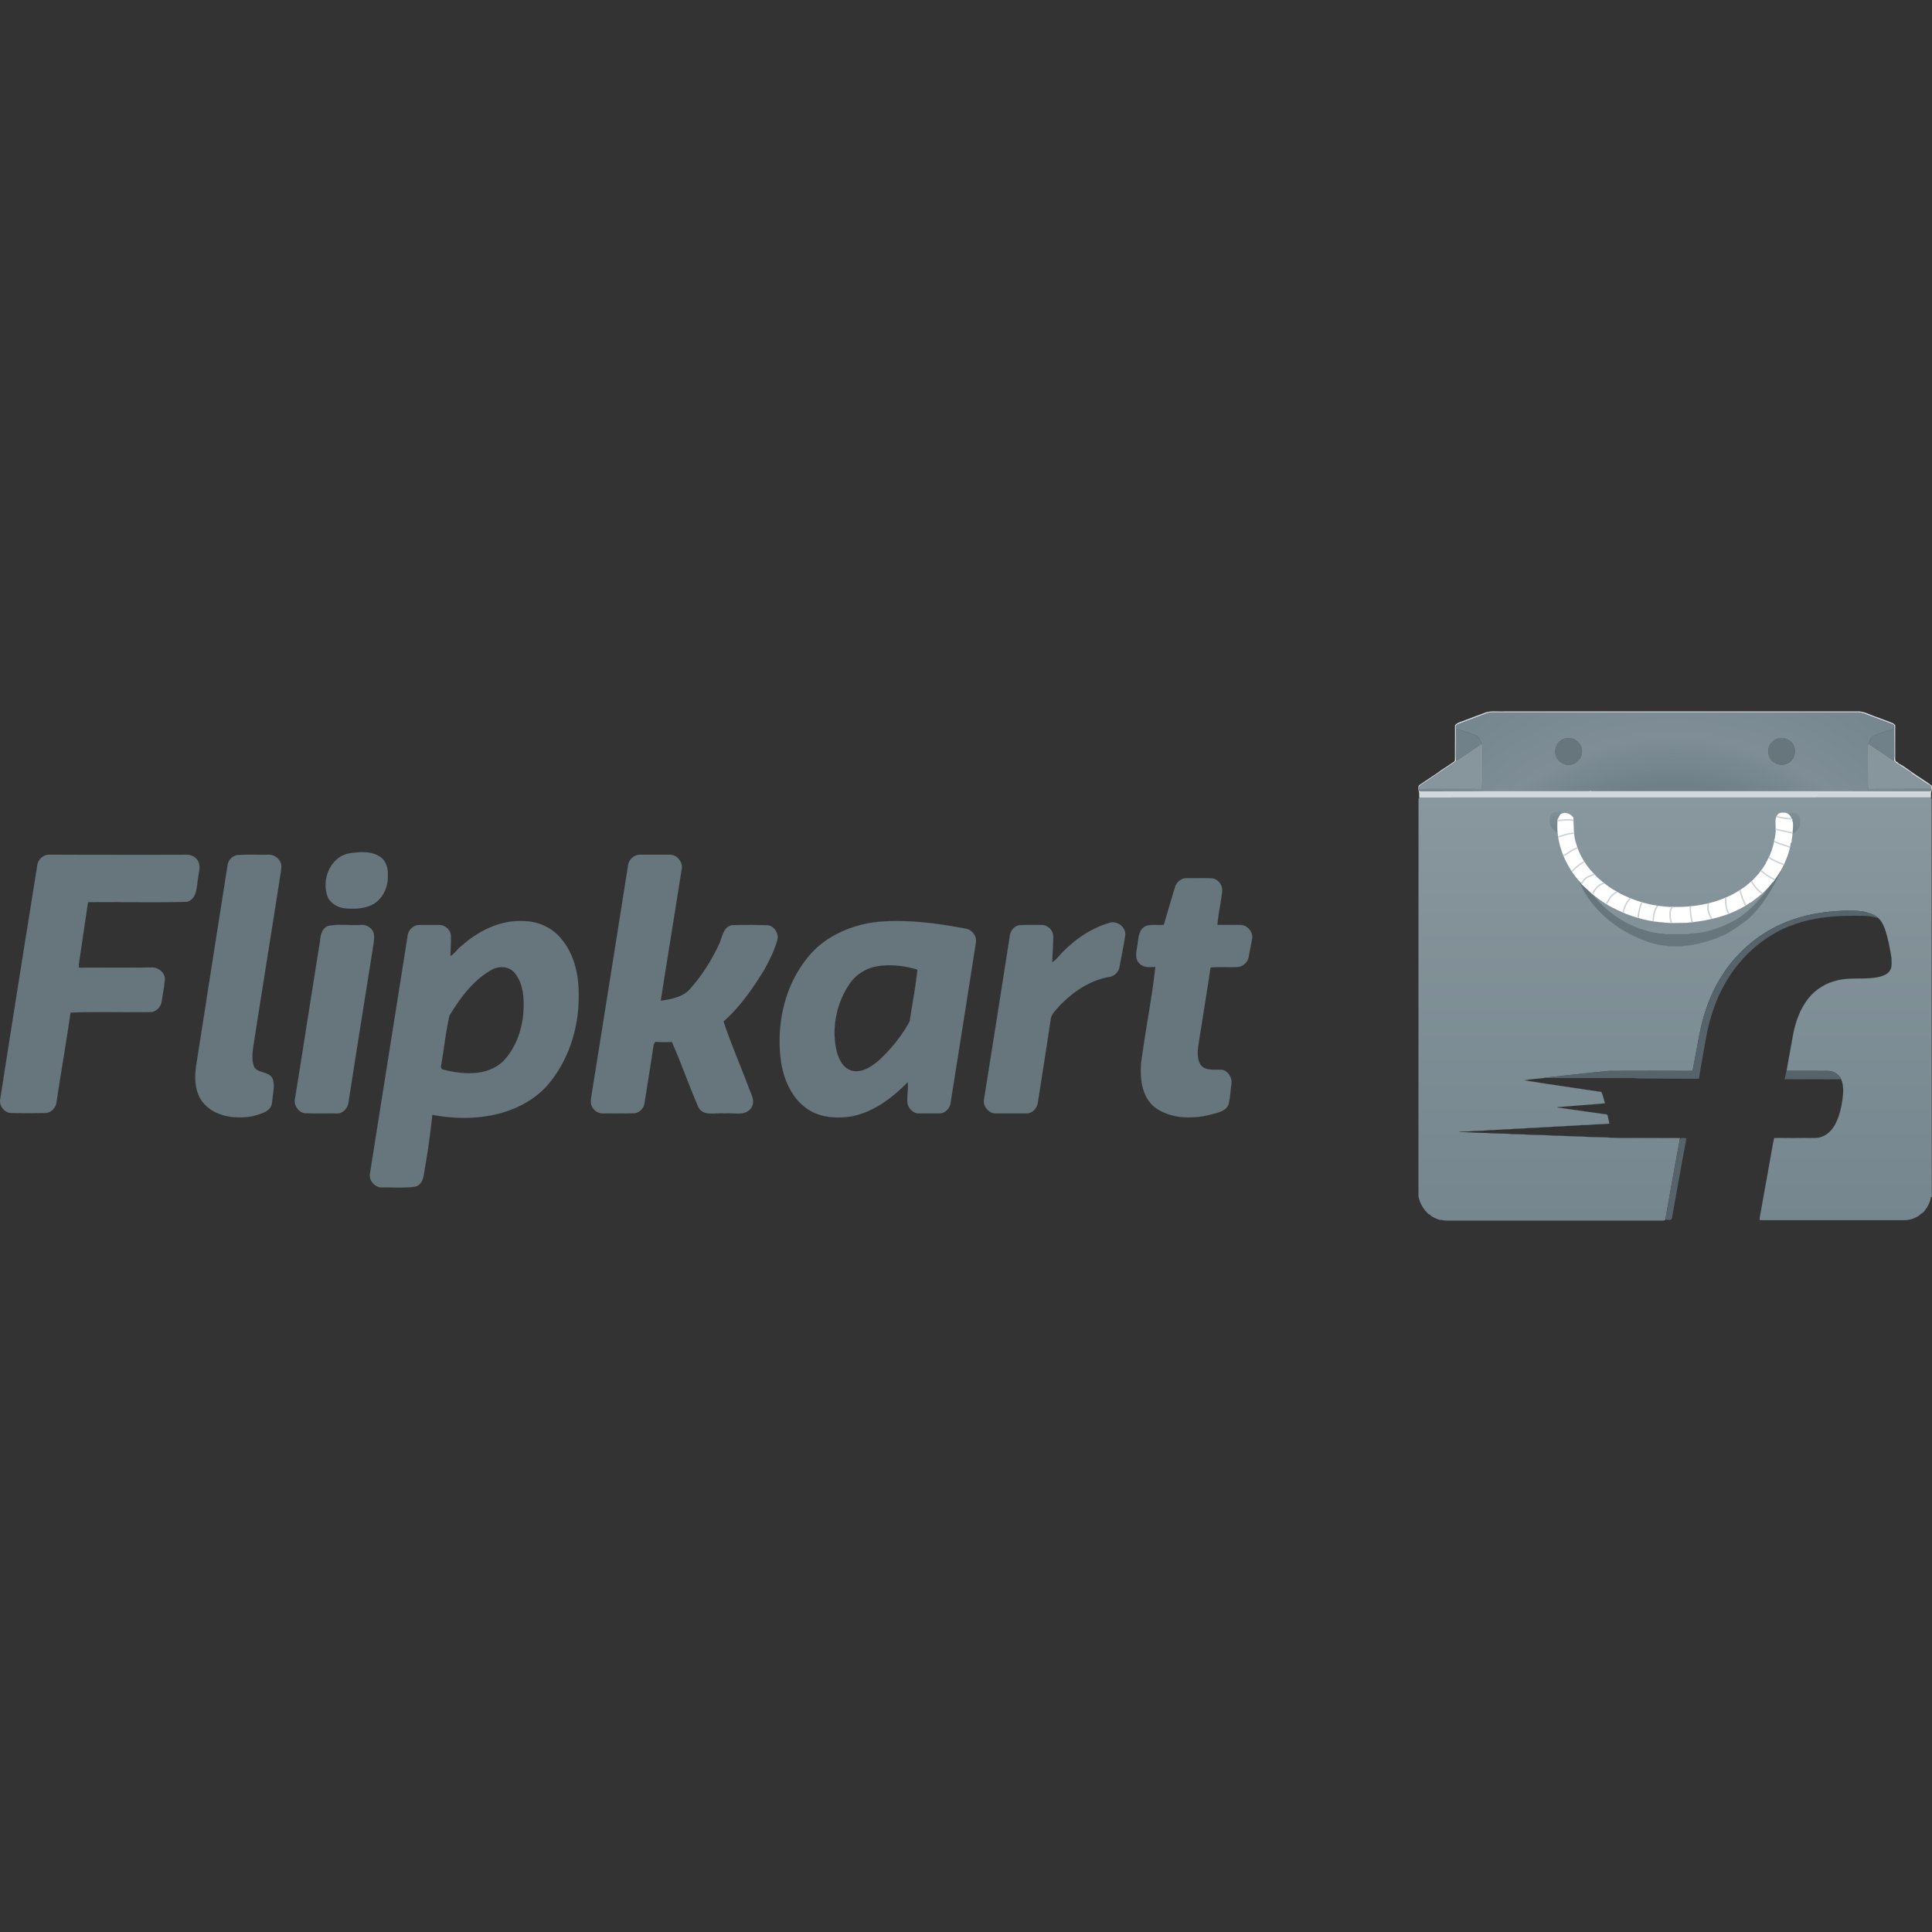 <svg id="SvgjsSvg1374" width="288" height="288" xmlns="http://www.w3.org/2000/svg" version="1.1" xmlns:xlink="http://www.w3.org/1999/xlink" xmlns:svgjs="http://svgjs.com/svgjs"><rect width="100%" height="100%" fill="#333333" stroke="none"/><defs id="SvgjsDefs1375"></defs><g id="SvgjsG1376"><svg xmlns="http://www.w3.org/2000/svg" xmlns:xlink="http://www.w3.org/1999/xlink" viewBox="-1925.465 47.012 2683.286 707.398" width="288" height="288"><linearGradient id="a" x1="400.91" x2="400.91" y1="539.855" y2="-47.91" gradientTransform="matrix(1 0 0 -1 .14 706.454)" gradientUnits="userSpaceOnUse"><stop offset="0" stop-color="#89979e" class="svgShape stopColorf7e830-1"></stop><stop offset="1" stop-color="#75868e" class="svgShape stopColorfdcb06-2"></stop></linearGradient><path fill="url(#a)" stroke="#76878f" stroke-width=".094" d="M757.3 169.6c-.3-1-.602-2-1-3-236.9.1-473.7 0-710.5.1-.6.7-1 1.4-1.1 2.3 0 183.7 0 367.299-.102 551 1.5 9.799 6.9 18.699 14.102 25.4.3.1 1 .197 1.3.299 3.7 3.898 9 5.801 14 7.6 3.7-.199 7.3 1.4 11 1h294c2.8-.1 5.698.4 8.398-.699.102-.398.2-1.1.3-1.5.102-.5.2-1.6.301-2.199 6.301-35.199 12.399-70.5 19.101-105.699l.6-4.5c-27.199-.102-54.5 0-81.699-.102-6.601-.199-13.399 0-20-.801-11.299-.5-22.699-.1-33.999-1.199-14 0-27.9-1.301-41.9-1.301-11-1.1-22.1-.699-33.2-1.199-7.198-.898-14.6-.5-21.898-.801-11.9-1.299-24-.398-35.9-1.699-12.6.102-25.2-1-37.8-1.301.1-.1.2-.5.2-.6 4.2.1 8.3-.199 12.5-.299 9.3-1.201 18.7-.4 28-1.701 9.7 0 19.3-1.299 29-1.299 8.6-1.201 17.3-.5 25.898-1.701 10.102 0 20-1.299 30.102-1.4 8.3-1.1 16.7-.5 25-1.6 9.7.1 19.3-1.4 29-1.299 9.5-1.102 19.198-.803 28.698-1.803-.898-3.697-1.6-7.398-2.398-11.1-.7-2.299-3.5-1.799-5.3-2.1-21.7-3.102-43.3-6.199-64.9-9.199 1.4-1.102 3.3-.602 4.9-.801 16.8-1.301 33.5-2.801 50.3-4 3.8-.199 7.5-.9 11.3-1-1.7-5.199-2.7-10.9-5-15.699-35.898-5.5-71.8-10.4-107.6-16.301 9.3-1.5 18.7-2.199 28-3.199l.8-.301c29.7-3.102 59.5-6.602 89.2-9.5 37.698-.199 75.3-.102 113 0 1.198-.199 3.3.398 3.5-1.301 3.1-16.199 6.1-32.398 9.198-48.6 4.3-22.498 11.1-44.699 21.6-65.199 16.5-33 42.6-61 74.398-79.599 29.7-17.4 64.102-25.8 98.302-27.4 11.1-1 22.3-.7 33.3.7 7.2 1.7 14.6 3.7 20.3 8.6 4.7 3.8 7.5 9.4 9.6 15 4.602 13.3 7.2 27.1 9.4 41 .1 5.6 1.1 11.9-1.9 17-2.8 5-8.398 7.4-13.699 8.9-19.301 5-39.5.299-58.801 5-15.898 3.4-30.699 12.199-40.8 24.9-11.899 14.799-18.2 33.197-21.7 51.6-2.699 16.4-6.1 32.799-8.8 49.299 19 .102 38.101-.1 57.2.102 7.6 0 15.4 4.199 18.5 11.398 4 9.201 3.1 19.602 1.8 29.301-1.6 10.9-4.2 21.699-9.1 31.699-4.102 8.5-10.9 16.301-20.2 19.301-4.8 1.9-10 1.5-15.1 1.5-16.802 0-33.602.199-50.4 0-2.7 12.301-4.5 24.9-6.9 37.4-4.398 24.299-8.699 48.699-13.1 73.1-.1.801-.2 2.5-.2 3.4 7.9.4 15.8 0 23.7.199 58.6 0 117.3-.102 176 0 6.3.201 12.7-1.299 18.2-4.4 3.3-1.199 5.3-4.1 8.2-5.699 2.8-1.6 3.6-4.898 6-7 2.6-4.6 5.3-9.398 5.5-14.801.3 0 1.1-.1 1.5-.199C757.198 537.6 757.5 353.6 757.3 169.6z" class="svgShape colorgradient-3 svgStroke colorStrokefcd109-3 selectable"></path><path fill="#d2d8db" stroke="#d2d8db" stroke-width=".094" d="M137.9 48.6c8.5-2.7 17.4-.9 26.102-1.5 163.3.1 326.6 0 489.898 0 9.7-.4 18.2 5.1 27.2 7.9 7.2 2.9 14.7 5.2 21.9 8.3 1.5.6 2.6 1.9 3.698 3-.1 13.2 0 26.5 0 39.8.102 3.5-.5 7.1.7 10.5 2.102.3 3.2 1.9 4.602 3.2 6.6 3 12.198 7.9 18.198 11.9 9 6.4 18.602 12 27.4 18.6.399 2.6.1 5.3-.7 7.7-.898 2.8-.3 5.8-.6 8.6-236.9.1-473.7 0-710.5.1-.5-3.3.4-6.6-1-9.7-.2-2.6-1.1-6 1.4-7.8 10-7 20.6-13.3 30.398-20.7 6.102-3.9 12-7.9 17.9-11.9 1.2-2 .8-4.5.8-6.7 0-14.5 0-29 .1-43.5 3.4-4.4 9.302-4.9 14-7.1 9.504-3.6 19.104-7.1 28.504-10.7m.6 1.7c-12.8 4.9-25.7 9.6-38.5 14.5-1.7.3-2.602 1.8-3.5 3.1.1.8.2 2.2.2 3-.102 12 0 24-.102 36 .102 3-.3 6 .8 8.7-1.3 1.3-2.698 2.6-4.3 3.6-14.5 9.4-28.5 19.6-43 28.9-2.5 1.5-5.3 3.5-4.5 6.8-.5 1.8.4 3.3 2.3 2.8 31.4-.2 62.7.2 94.102-.3 46.7 0 93.3.1 140 0l.7-.3c2.1.5 4.198.3 6.398.3 84.6 0 169.2.1 253.899 0 26.601.1 53.301 0 80 0 44 0 88.101.4 132.101.2 1.3-.3 1.7-1.2 1.2-2.8-.102-1.6.5-3.8-1.2-4.8-7-3.3-13-8.4-19.7-12.4-2.398-2-5.5-3.1-7.3-5.8-6.9-3.9-13.3-8.7-20.101-13-1.301-.8-2.301-2.1-3.399-3.2.6-2.1.8-4.4.8-6.6-.1-12.7 0-25.4-.1-38.1.3-2 .199-4.3-1.602-5.6-12-4.3-23.898-8.9-35.8-13.3-3.7-1.8-7.8-2.8-11.8-3.4h-511.1c-2.196.1-4.296 1.2-6.496 1.7z" class="svgShape colorf8f3b5-4 svgStroke colorStrokef8f3b5-4 selectable"></path><path fill="#708189" stroke="#708189" stroke-width=".094" d="M96.7 70.9c8.8 3.7 18.198 5.8 27.1 9.4 4.8 1.9 6.3 7.1 8.4 11.3-2.102 2.1-4.602 3.8-7.102 5.4-9.2 6.2-18.6 12.2-27.7 18.6-1.1-2.7-.698-5.7-.8-8.7.102-12 .002-24 .102-36zM678.198 80.3c8.9-3.5 18.2-5.9 27.102-9.4.1 12.7 0 25.4.1 38.1 0 2.2-.2 4.5-.8 6.6-7.8-5.4-15.7-10.5-23.5-15.8-3.8-2.8-8-4.9-11.4-8.3 2.1-4.2 3.7-9.3 8.498-11.2z" class="svgShape colorf7b402-5 svgStroke colorStrokef7b402-5 selectable"></path><path fill="#67767d" stroke="#67767d" stroke-width=".094" d="M249.3 84.4c11-2.6 23.3 7.2 22.4 18.7.1 11.3-11.802 20.5-22.7 17.9-4.4-1.5-8.602-3.8-11.3-7.7-3.5-5.3-4.302-12.4-1.5-18.2 2-5.6 7.4-9.4 13.1-10.7zM534.6 90.7c4.6-5.1 11.9-8 18.7-6.2 5.1 1.5 10.1 4.8 12.3 9.8 4.4 8.6 1 20.2-7.6 24.7-7.602 4.2-17.2 2.2-23-3.9-5.9-6.7-6.302-17.7-.4-24.4z" class="svgShape colorbda727-6 svgStroke colorStrokebda727-6 selectable"></path><path fill="#87969d" stroke="#87969d" stroke-width=".094" d="M125.1 97c2.5-1.6 5-3.3 7.102-5.4l.698.7c.7 5.2.2 10.5.4 15.7-.3 15.6.3 31.3-.4 46.9-29.1 0-58.198-.2-87.3 0-.8-3.3 2-5.3 4.5-6.8 14.5-9.3 28.5-19.5 43-28.9 1.602-1 3-2.3 4.3-3.6 9.1-6.4 18.5-12.4 27.7-18.6zM668.698 95c0-1.3.302-2.4 1-3.5 3.4 3.4 7.602 5.5 11.4 8.3 7.8 5.3 15.7 10.4 23.5 15.8 1.1 1.1 2.1 2.4 3.399 3.2 6.801 4.3 13.199 9.1 20.101 13 1.8 2.7 4.899 3.8 7.3 5.8 6.7 4 12.7 9.1 19.7 12.4 1.7 1 1.1 3.2 1.2 4.8-29.102.1-58.102-.1-87.2.1-.5-4-.2-8-.3-11.9.002-16-.198-32-.1-48z" class="svgShape colorf7e62d-7 svgStroke colorStrokef7e62d-7 selectable"></path><radialGradient id="b" cx="397.845" cy="271.776" r="478.08" gradientTransform="matrix(1 0 0 -1 .14 706.454)" gradientUnits="userSpaceOnUse"><stop offset=".596" stop-color="#6f8088" class="svgShape stopColorf29405-9"></stop><stop offset=".736" stop-color="#7f8e96" class="svgShape stopColorf7d01e-10"></stop><stop offset="1" stop-color="#75868e" class="svgShape stopColorfdcb06-11"></stop></radialGradient><path fill="url(#b)" stroke="#76878f" stroke-width=".094" d="M756.3 154.8c-29.102.1-58.102-.1-87.2.1-.5-4-.2-8-.3-11.9 0-16-.2-32-.102-48 0-1.3.302-2.4 1-3.5 2.102-4.2 3.7-9.3 8.5-11.2 8.9-3.5 18.2-5.9 27.102-9.4.3-2 .2-4.3-1.602-5.6-12-4.3-23.898-8.9-35.8-13.3-3.7-1.8-7.8-2.8-11.8-3.4h-511.1c-2.2.1-4.3 1.2-6.5 1.7-12.8 4.9-25.7 9.6-38.5 14.5-1.7.3-2.602 1.8-3.5 3.1.1.8.2 2.2.2 3 8.8 3.7 18.198 5.8 27.1 9.4 4.8 1.9 6.3 7.1 8.4 11.3l.698.7c.7 5.2.2 10.5.4 15.7-.3 15.6.3 31.3-.4 46.9-29.1 0-58.198-.2-87.3 0-.5 1.8.4 3.3 2.3 2.8 31.4-.2 62.7.2 94.102-.3 46.7 0 93.3.1 140 0l.7-.3c2.1.5 4.198.3 6.398.3 84.6 0 169.2.1 253.899 0 26.601.1 53.301 0 80 0 44 0 88.101.4 132.101.2 1.304-.3 1.704-1.2 1.204-2.8zM236.2 95.1c2-5.6 7.398-9.4 13.1-10.7 11-2.6 23.3 7.2 22.4 18.7.1 11.3-11.802 20.5-22.7 17.9-4.4-1.5-8.602-3.8-11.3-7.7-3.5-5.3-4.3-12.4-1.5-18.2zm298.4-4.4c4.6-5.1 11.9-8 18.7-6.2 5.1 1.5 10.1 4.8 12.3 9.8 4.4 8.6 1 20.2-7.6 24.7-7.602 4.2-17.2 2.2-23-3.9-5.9-6.7-6.302-17.7-.4-24.4z" class="svgShape colorgradient-12 svgStroke colorStrokefcd109-12 selectable"></path><linearGradient id="c" x1="564.459" x2="564.626" y1="518.642" y2="490.809" gradientTransform="matrix(1 0 0 -1 .14 706.454)" gradientUnits="userSpaceOnUse"><stop offset="0" stop-color="#7f8f97" class="svgShape stopColorfada1c-14"></stop><stop offset="1" stop-color="#75868e" class="svgShape stopColorfdcb06-15"></stop></linearGradient><path fill="url(#c)" stroke="#76878f" stroke-width=".094" d="M560.088 198.746c1.398.3-7.288-8.346-5.588-8.746 1.6.2 7.666-4.509 15-.667 7.332 3.842 5.514 12.833 4.682 16.167-.99 3.968-3.516 6.5-5.516 8.5-1.1.9-3.566 2.3-5.066 2.2.9-4.9-2-5.7-2.2-10.7l-1.312-6.754z" class="svgShape colorgradient-16 svgStroke colorStrokefcd109-16 selectable"></path><linearGradient id="d" x1="2320.231" x2="2320.398" y1="519.975" y2="492.142" gradientTransform="rotate(180 1278.723 353.227)" gradientUnits="userSpaceOnUse"><stop offset="0" stop-color="#7f8f97" class="svgShape stopColorfada1c-18"></stop><stop offset="1" stop-color="#75868e" class="svgShape stopColorfdcb06-19"></stop></linearGradient><path fill="url(#d)" stroke="#76878f" stroke-width=".094" d="M240.416 204.167c-.2 5-3.102 5.8-2.2 10.7-1.5.1-3.968-1.3-5.067-2.2-2-2-4.523-4.532-5.515-8.5-.832-3.333-2.651-12.324 4.682-16.167s13.4.866 15 .667c1.7.4-6.986 9.046-5.588 8.746l-1.312 6.754z" class="svgShape colorgradient-20 svgStroke colorStrokefcd109-20 selectable"></path><path fill="#67767d" stroke="#67767d" stroke-width=".094" d="M546.996 262.806c1.504-1.306 2.504-1.306 4.504-1.306-12 26-26 52-47.049 72.243a70.571 70.571 0 0 1-7.119 5.578c-2.41 1.763-4.772 3.417-7.121 5.102-2.3 1.597-4.586 3.203-6.812 4.878-5.7 3.1-10.7 7.401-17 9.3-11.5 5.5-23.898 9.2-36.398 11.8-4.9.801-9.9 2-14.9 2.1-6.2 1.801-12.8.5-19.1.9-3.5.6-6.602-1.4-10-1-2.95-.417-5.893-.917-8.818-1.501a144.087 144.087 0 0 1-8.841-2.099C322.5 354.5 277.5 319.5 264.39 272.165a53.171 53.171 0 0 1-.89-9.665c1.399 2.8 2.85 5.58 4.351 8.334C286.5 311.5 323.5 343.5 367.212 353.149c3.548 1.618 7.388 1.051 10.789 2.451 3.1 0 6.1-.1 9.1.9 10.3.199 20.6.1 30.9.1 1.398.1 2.698-.6 4.1-.9 17.166-.582 33.986-5.264 49.647-12.364 3.134-1.42 6.22-2.937 9.253-4.537a101.766 101.766 0 0 0 7.768-4.538 104.621 104.621 0 0 0 7.217-5.096C514.5 314.5 530.5 295.5 541.365 273.651c2.068-3.932 3.96-7.573 5.631-10.845z" class="svgShape colorbda727-21 svgStroke colorStrokebda727-21 selectable"></path><path fill="#56636a" stroke="#56636a" stroke-width=".094" d="M530.698 351.7c29.7-17.4 64.102-25.8 98.302-27.4 11.1-1 22.3-.7 33.3.7 7.2 1.7 14.6 3.7 20.3 8.6-2.9.2-5.7-1.1-8.6-1.5-8.2-1.6-16.7-1-25-1.2-24.102 0-48.4 1.9-71.7 8.5-12.2 3.7-24.4 8-35.5 14.4-19.2 10.6-36.5 24.6-50.5 41.4-25 28.701-39.7 65.1-46.8 102.201-3.4 19.898-7.302 39.697-10.4 59.697-5 .5-10.1.201-15.1.201-22-.1-44-.201-66-.398-4.7.197-9.302-.9-14-.602-40 .199-80-.1-120-.1l.8-.301c29.7-3.102 59.5-6.602 89.2-9.5 37.698-.199 75.3-.102 113 0 1.198-.199 3.3.398 3.5-1.301 3.1-16.199 6.1-32.398 9.198-48.6C439 474 445.8 451.799 456.3 431.299c16.5-33 42.6-61 74.398-79.599z" class="svgShape color0d69b3-22 svgStroke colorStroke0d69b3-22 selectable"></path><path fill="#56636a" stroke="#56636a" stroke-width=".094" d="M555.9 546.299c19 .102 38.102-.1 57.2.102 7.6 0 15.4 4.199 18.5 11.398-7.2.5-14.4.102-21.6.301-18.9-.199-37.802.102-56.7-.199.7-3.901 1.398-7.901 2.6-11.602zM408.4 640c2.8-.5 5.602-.5 8.3.1-7 36.801-13.3 73.801-20.1 110.602-.7 3.898-5.601 2.5-8.3 2.199-.102-.699-.2-2.199-.3-3 6.3-35.199 12.398-70.5 19.1-105.699.5-1.403.9-2.801 1.3-4.202z" class="svgShape color0d69b3-24 svgStroke colorStroke0d69b3-24 selectable"></path><path fill="#ffffff" stroke="#ffffff" stroke-width=".094" d="M564.646 201.546c-.8-1.5-.899-3.3-.899-5l-.801.1c-1.199-4.4-4.898-8.6-9.699-8.8-3.601-.3-8.101-.2-10.199 3.2-4 5.4-2.102 12.3-2.301 18.4 0 .4.101 1.1.101 1.5 0 4.1-.5 8.1-1.2 12.1-.6 1.2-.899 2.5-.899 3.9-1.699 9.4-5.101 18.7-9.699 27.2-.9 1.2-1.602 2.5-1.9 3.9-3 5.2-6.6 10-10.3 14.8-.601.5-1.101 1.1-1.601 1.7-2.601 3.2-5.399 5.9-8.301 8.7-.699.4-1.199.9-1.8 1.3-3.399 3.3-7.2 6.4-11.3 8.9-.5.3-1 .7-1.601 1.1-25.601 16.9-56.699 23.9-87 24.2-25.699.8-51.601-4.7-74.801-15.8-.398-.2-1.398-.6-1.8-.8-3.899-2.1-7.899-3.9-11.5-6.5-.8-.4-1.6-.9-2.5-1.3-3.7-2.2-7.2-4.6-10.5-7.4-1.1-1-2.3-1.8-3.5-2.7-3.6-2.9-7.3-6-10.398-9.5-.8-.9-1.602-1.7-2.4-2.5-10.898-11.3-19.398-25.1-23.898-40.1-4.302-11.9-3.7-24.9-4.2-37.4-3.602-5.5-11.2-8.6-17.2-5.2-2.5 1.8-2.8 5.1-4.7 7.4-3.1 33 11 65.9 33.5 89.7 0 .8.4 1.3 1.102 1.6 4 3.7 7.898 7.5 11.898 11.1.7.7 1.5 1.4 2.4 2 4 3.3 8.3 6.3 12.5 9.4.8.6 1.6 1.1 2.5 1.6 5.5 3.2 10.698 7 16.6 9.2.4.3 1.1.8 1.5 1 19 9.1 39.5 15.3 60.5 17.3 2.3 0 4.6.2 6.9.7 10 .6 20 .3 30 .1 30.898-2.7 62.8-10.2 88.6-28.4l.3.4c.8-.7 1.5-1.3 2.3-1.9 4.102-3 8.102-6.2 12.102-9.5.898-.7 1.898-1.5 2.8-2.4 4.399-4.8 9.5-9.2 13.2-14.7l.6.3c.3-.5.8-1.5 1.102-2 3.398-4.6 6.5-9.4 9.5-14.2.198-.3.698-.8.898-1.1l-.398-.4c.3-.4 1-1.2 1.3-1.6 5.5-11.2 10.398-22.9 12.1-35.3.7-.3 1.101-.9 1.101-1.6.101-4 1.5-7.8 1.101-11.8.889-4.9.99-9.9.79-14.9z" class="svgShape colorffffff-25 svgStroke colorStrokeffffff-25 selectable"></path><defs><path id="e" d="M564.646 201.546c-.8-1.5-.899-3.3-.899-5l-.801.1c-1.199-4.4-4.898-8.6-9.699-8.8-3.601-.3-8.101-.2-10.199 3.2-4 5.4-2.102 12.3-2.301 18.4 0 .4.101 1.1.101 1.5 0 4.1-.5 8.1-1.2 12.1-.6 1.2-.899 2.5-.899 3.9-1.699 9.4-5.101 18.7-9.699 27.2-.9 1.2-1.602 2.5-1.9 3.9-3 5.2-6.6 10-10.3 14.8-.601.5-1.101 1.1-1.601 1.7-2.601 3.2-5.399 5.9-8.301 8.7-.699.4-1.199.9-1.8 1.3-3.399 3.3-7.2 6.4-11.3 8.9-.5.3-1 .7-1.601 1.1-25.601 16.9-56.699 23.9-87 24.2-25.699.8-51.601-4.7-74.801-15.8-.398-.2-1.398-.6-1.8-.8-3.899-2.1-7.899-3.9-11.5-6.5-.8-.4-1.6-.9-2.5-1.3-3.7-2.2-7.2-4.6-10.5-7.4-1.1-1-2.3-1.8-3.5-2.7-3.6-2.9-7.3-6-10.398-9.5-.8-.9-1.602-1.7-2.4-2.5-10.898-11.3-19.398-25.1-23.898-40.1-4.302-11.9-3.7-24.9-4.2-37.4-3.602-5.5-11.2-8.6-17.2-5.2-2.5 1.8-2.8 5.1-4.7 7.4-3.1 33 11 65.9 33.5 89.7 0 .8.4 1.3 1.102 1.6 4 3.7 7.898 7.5 11.898 11.1.7.7 1.5 1.4 2.4 2 4 3.3 8.3 6.3 12.5 9.4.8.6 1.6 1.1 2.5 1.6 5.5 3.2 10.698 7 16.6 9.2.4.3 1.1.8 1.5 1 19 9.1 39.5 15.3 60.5 17.3 2.3 0 4.6.2 6.9.7 10 .6 20 .3 30 .1 30.898-2.7 62.8-10.2 88.6-28.4l.3.4c.8-.7 1.5-1.3 2.3-1.9 4.102-3 8.102-6.2 12.102-9.5.898-.7 1.898-1.5 2.8-2.4 4.399-4.8 9.5-9.2 13.2-14.7l.6.3c.3-.5.8-1.5 1.102-2 3.398-4.6 6.5-9.4 9.5-14.2.198-.3.698-.8.898-1.1l-.398-.4c.3-.4 1-1.2 1.3-1.6 5.5-11.2 10.398-22.9 12.1-35.3.7-.3 1.101-.9 1.101-1.6.101-4 1.5-7.8 1.101-11.8.889-4.9.99-9.9.79-14.9z" class="selectable"></path></defs><clipPath id="f"><use overflow="visible" xlink:href="#e" fill="#000000" class="svgShape color000000-29 selectable"></use></clipPath><g clip-path="url(#f)"><path d="M230.167 198.168c8.106 2.543 26.729-3.855 32 2M234.834 222.834c7.768-2.703 24.425-9.103 31.333-5.333M242.834 247.501c3.755 1.216 11.157-5.381 14.834-7.314 5.47-2.877 11.082-5.082 17.166-6.019M254.834 273.501c3.873-5.504 8.509-10.075 14.104-13.985 5.546-3.874 20.718-14.225 27.229-10.682M266.167 292.168c4.396-3.495 6.186-9.677 10.802-13.349 5.584-4.442 14.139-5.239 19.865-7.985M285 306c1.315-9.668 11.132-21.335 20.5-20.5M299.5 319.501c4.95-.496 9.138-11.576 12.485-15.331 5.016-5.625 10.212-7.355 16.847-9.336M328.166 331.501c-.32-6.996 6.909-27.055 15.334-26M349.5 338.168c-.351-8.268 3.924-33.137 14-34M371.5 351.501c-1.911-11.562-1.787-28.288 7.332-36.667M398.834 354.168c-1.017-9.638-10.594-29.121 0-36.667M428.166 347.501c-4.572-5.301-7.23-26.211-5.334-32M456.166 342.834c-3.526-6.403-7.896-12.416-9.232-19.849-.798-4.442.601-10.77-.102-14.151M479.5 332.834c-7.649-5.003-9.772-23.391-7.334-31.333M502.166 322.834c-5.44-11.671-11.241-20.72-11.334-34M524.166 301.501c-8.454-5.687-19.242-16.025-18-27.333M547.5 283.501c-12.845-2.846-28.26-14.339-36-24.667M558.166 261.501c-9.266-1.987-39.883-13.932-38-26M568.166 238.168c-12.91-4.733-31.692-8.988-42-18M574.832 216.834c-8.132.696-19.782-3.241-28.047-4.667-9.178-1.583-17.688-4.676-26.619-6.667M566.832 196.168c-15.685.939-30.402-4.428-44.666-9.333" fill="none" stroke="#ccd3d6" stroke-width="2" class="svgStroke colorStroked1d1d1-31 selectable"></path></g><path fill="#67767d" stroke="#67767d" stroke-width=".101" d="M-1440.124 244.25c14.493-2.187 31.17-3.554 43.473 5.468 7.655 5.74 10.389 16.129 9.842 25.427.547 15.31-6.561 31.715-20.229 39.645-12.032 6.562-26.521 7.106-39.92 5.74-9.022-1.092-18.044-6.012-22.692-14.215-10.392-23.787 2.459-57.417 29.526-62.065zM-1873.753 261.475c.819-8.203 8.202-15.585 16.677-15.31 63.16 0 126.044.272 188.929 0 6.835-.547 14.218 2.459 17.497 8.474 4.647 8.203.547 17.225 0 25.702-1.912 11.481-1.367 26.794-14.762 31.167-45.934 1.367-91.868 0-137.802.547-4.374 28.98-8.475 57.688-12.851 86.396 0 1.094.275 3.557.275 4.647 33.629-.272 67.258 0 100.887-.272 9.297-.547 19.138 7.385 18.318 17.225-.819 10.117-3.007 19.959-4.373 30.076-1.096 6.834-6.563 13.123-13.672 14.49-37.458.82-75.463-.82-112.917.82-6.017 41.285-13.126 82.568-19.415 123.855-.818 8.203-7.382 15.311-15.584 15.582a1324.8 1324.8 0 0 1-46.752 0c-10.116.275-18.319-10.938-15.586-20.506 16.683-107.719 33.907-215.168 51.131-322.893zM-1595.969 246.709c14.219-1.092 28.708-.272 42.927-.544 8.75-.547 17.499 6.287 18.317 15.31 0 7.107-1.914 14.217-2.733 21.325-11.484 73.275-23.24 146.55-34.725 219.824-1.64 11.756-4.647 24.332-1.092 36.363 4.101 12.029 22.417 6.834 26.793 19.41 2.734 10.117-.275 20.779-1.095 31.17-.819 13.67-16.404 16.676-27.065 19.688-23.239 4.373-51.403 1.092-68.081-18.049-12.03-13.941-12.851-33.629-10.388-51.125 14.49-92.959 28.98-185.918 43.746-279.153.821-6.836 6.288-13.124 13.396-14.219zM-1053.248 261.475c.818-8.203 8.202-15.31 16.404-15.31h41.559c10.389-.275 18.867 10.936 16.405 20.777-9.569 60.698-19.411 121.396-28.98 182.09 14.49-2.186 30.896-4.92 41.012-16.676 16.949-19.141 30.896-41.283 41.284-64.523 3.553-9.024 5.468-22.147 17.225-23.788 15.585-.547 31.441-.274 47.026 0 10.664-.274 18.592 11.756 15.038 21.598-4.101 14.494-10.936 27.889-18.044 40.74-15.859 25.701-33.355 51.127-56.324 71.359 10.116 30.348 22.968 59.877 34.177 89.68 3.28 9.842 11.212 21.324 3.828 30.896-8.478 11.482-24.335 5.738-36.091 7.105-12.304-1.367-30.075 4.922-36.911-9.021-12.851-29.803-23.512-60.422-36.638-90.225-7.655.271-15.583.547-23.24-.273-.544 1.094-1.639 3.279-2.187 4.375-4.102 27.34-8.475 54.682-12.851 82.021-1.641 6.562-6.836 12.305-13.943 12.852-14.49.547-29.255.271-44.019.271-6.29 0-12.03-4.1-14.765-9.568-2.734-5.471-1.095-11.756-.271-17.771 16.949-105.537 33.627-211.074 50.306-316.609zM-293.44 291.277c1.915-7.658 9.295-12.851 16.953-12.579 10.937.275 22.146-.272 33.354.275 9.024.272 16.132 9.295 15.037 18.044-1.64 15.585-5.469 31.17-6.561 46.752 10.662 0 21.598-.272 32.262 0 9.57 0 17.5 9.844 15.858 19.138-1.368 8.479-3.282 16.682-4.649 25.154-1.367 7.111-7.38 12.852-14.215 13.945-13.125.82-25.974-.547-38.825.82-5.468 36.635-11.483 73.271-17.225 109.912-.822 8.475-1.367 18.043 3.554 25.426 7.383 9.023 20.231 5.74 30.623 6.836 8.202 2.459 13.396 11.484 12.028 19.688-1.367 9.293-1.64 18.59-3.826 27.611-3.281 10.115-15.038 12.031-24.062 14.49-24.88 6.564-53.588 6.564-75.732-7.928-20.505-13.945-23.788-41.012-21.601-63.979 5.74-44.293 14.766-88.311 19.686-132.877-7.655.272-16.952 1.367-22.692-5.469-6.562-6.834-3.281-16.951-2.188-25.429 1.642-9.022 1.367-20.778 11.211-25.7 7.927-3.009 16.952-.819 25.427-1.914 5.194-17.495 10.115-34.992 15.583-52.216zM-447.917 379.86c17.225-17.225 38.003-31.442 61.79-38.549 10.389-4.649 23.787 4.101 23.515 15.584-1.914 15.038-5.469 29.8-7.93 44.564-1.096 7.383-7.383 13.672-14.766 14.492-26.794 4.646-50.033 20.775-68.625 39.916-4.647 5.744-11.483 11.211-12.303 19.139-5.74 38.277-11.756 76.555-17.771 114.832-.819 8.201-7.931 16.133-16.405 15.586h-41.56c-9.568.547-18.043-9.021-16.95-18.592 12.03-75.736 24.062-151.195 35.817-226.932.547-7.654 6.016-15.036 13.943-15.857 10.117-.547 20.232-.274 30.623-.274 8.202 0 15.856 7.382 15.856 15.859 0 11.756-1.092 23.785-1.366 35.815 6.563-4.098 10.664-10.661 16.132-15.583zM-1469.926 345.137c14.764-3.006 30.075-.545 44.839-1.367 8.477-1.092 17.499 4.375 18.865 12.852 1.096 7.654-1.095 15.037-1.915 22.42-11.208 70.268-22.42 140.533-33.356 210.799-.82 7.932-7.379 15.859-15.857 15.584-14.763 0-29.528.275-44.564-.271-9.297-1.096-16.133-11.756-13.671-20.781 11.757-72.998 22.968-145.727 34.724-218.729.547-7.929 2.734-17.226 10.935-20.507zM-585.17 348.694c-40.739-7.658-82.295-13.126-123.582-9.025-36.91 4.649-74.094 21.328-96.785 51.676-31.443 39.917-42.107 93.507-35 143.269 3.83 23.785 14.218 47.846 33.632 62.609 18.044 13.945 42.378 15.857 64.252 12.303 30.619-6.016 56.593-25.697 77.921-47.572 1.092 9.295-1.095 18.592-.547 27.615.547 8.473 8.202 16.402 16.677 15.855h27.89c8.202 0 15.038-7.652 15.585-15.584 11.756-74.094 23.512-147.916 34.996-221.735 1.638-9.297-5.741-18.319-15.039-19.411zm-76.826 128.775c-10.938 20.506-26.25 39.098-43.475 54.953-9.841 8.203-22.42 16.68-35.814 13.947-13.125-2.734-19.414-16.404-22.42-28.162-6.835-30.621-.547-63.979 16.676-90.498 7.656-12.306 19.959-21.6 34.177-25.429 19.958-4.922 41.013-2.461 60.426 3.007l1.092 1.096c-2.46 23.785-7.109 47.299-10.662 71.086zM-1121.873 436.458c-.275-27.342-7.656-56.049-26.794-76.556-13.123-14.49-32.81-21.872-51.948-21.601-31.717-1.091-61.518 14.494-84.757 35.271-5.197 4.103-8.75 10.118-14.49 13.398 0-9.025.819-18.046.544-27.341.275-8.478-7.655-15.859-15.857-15.859h-27.889c-8.747 0-15.857 7.657-16.404 16.131-17.225 109.365-34.721 218.729-51.947 328.094-2.459 10.115 6.291 20.506 16.68 20.232 15.31-.273 30.895 1.094 45.932-1.096 12.031-3.281 11.756-17.225 13.671-27.34 4.373-24.061 7.383-48.121 10.116-72.455 53.862 10.389 116.473 3.283 156.664-37.457 32.808-35.814 48.118-85.302 46.479-133.421zm-76.555 27.613c-1.639 25.154-10.663 50.582-28.16 68.898-22.692 21.602-57.145 18.592-85.032 11.213-.544-.822-1.367-2.463-1.64-3.281 4.374-23.787 6.562-47.848 12.031-71.361 15.311-25.152 33.901-50.582 60.422-64.524 9.843-4.647 23.24-3.554 30.349 5.469 12.03 15.037 13.124 35.269 12.03 53.586z" class="svgShape color107bd4-32 svgStroke colorStroke107bd4-32 selectable"></path></svg></g></svg>